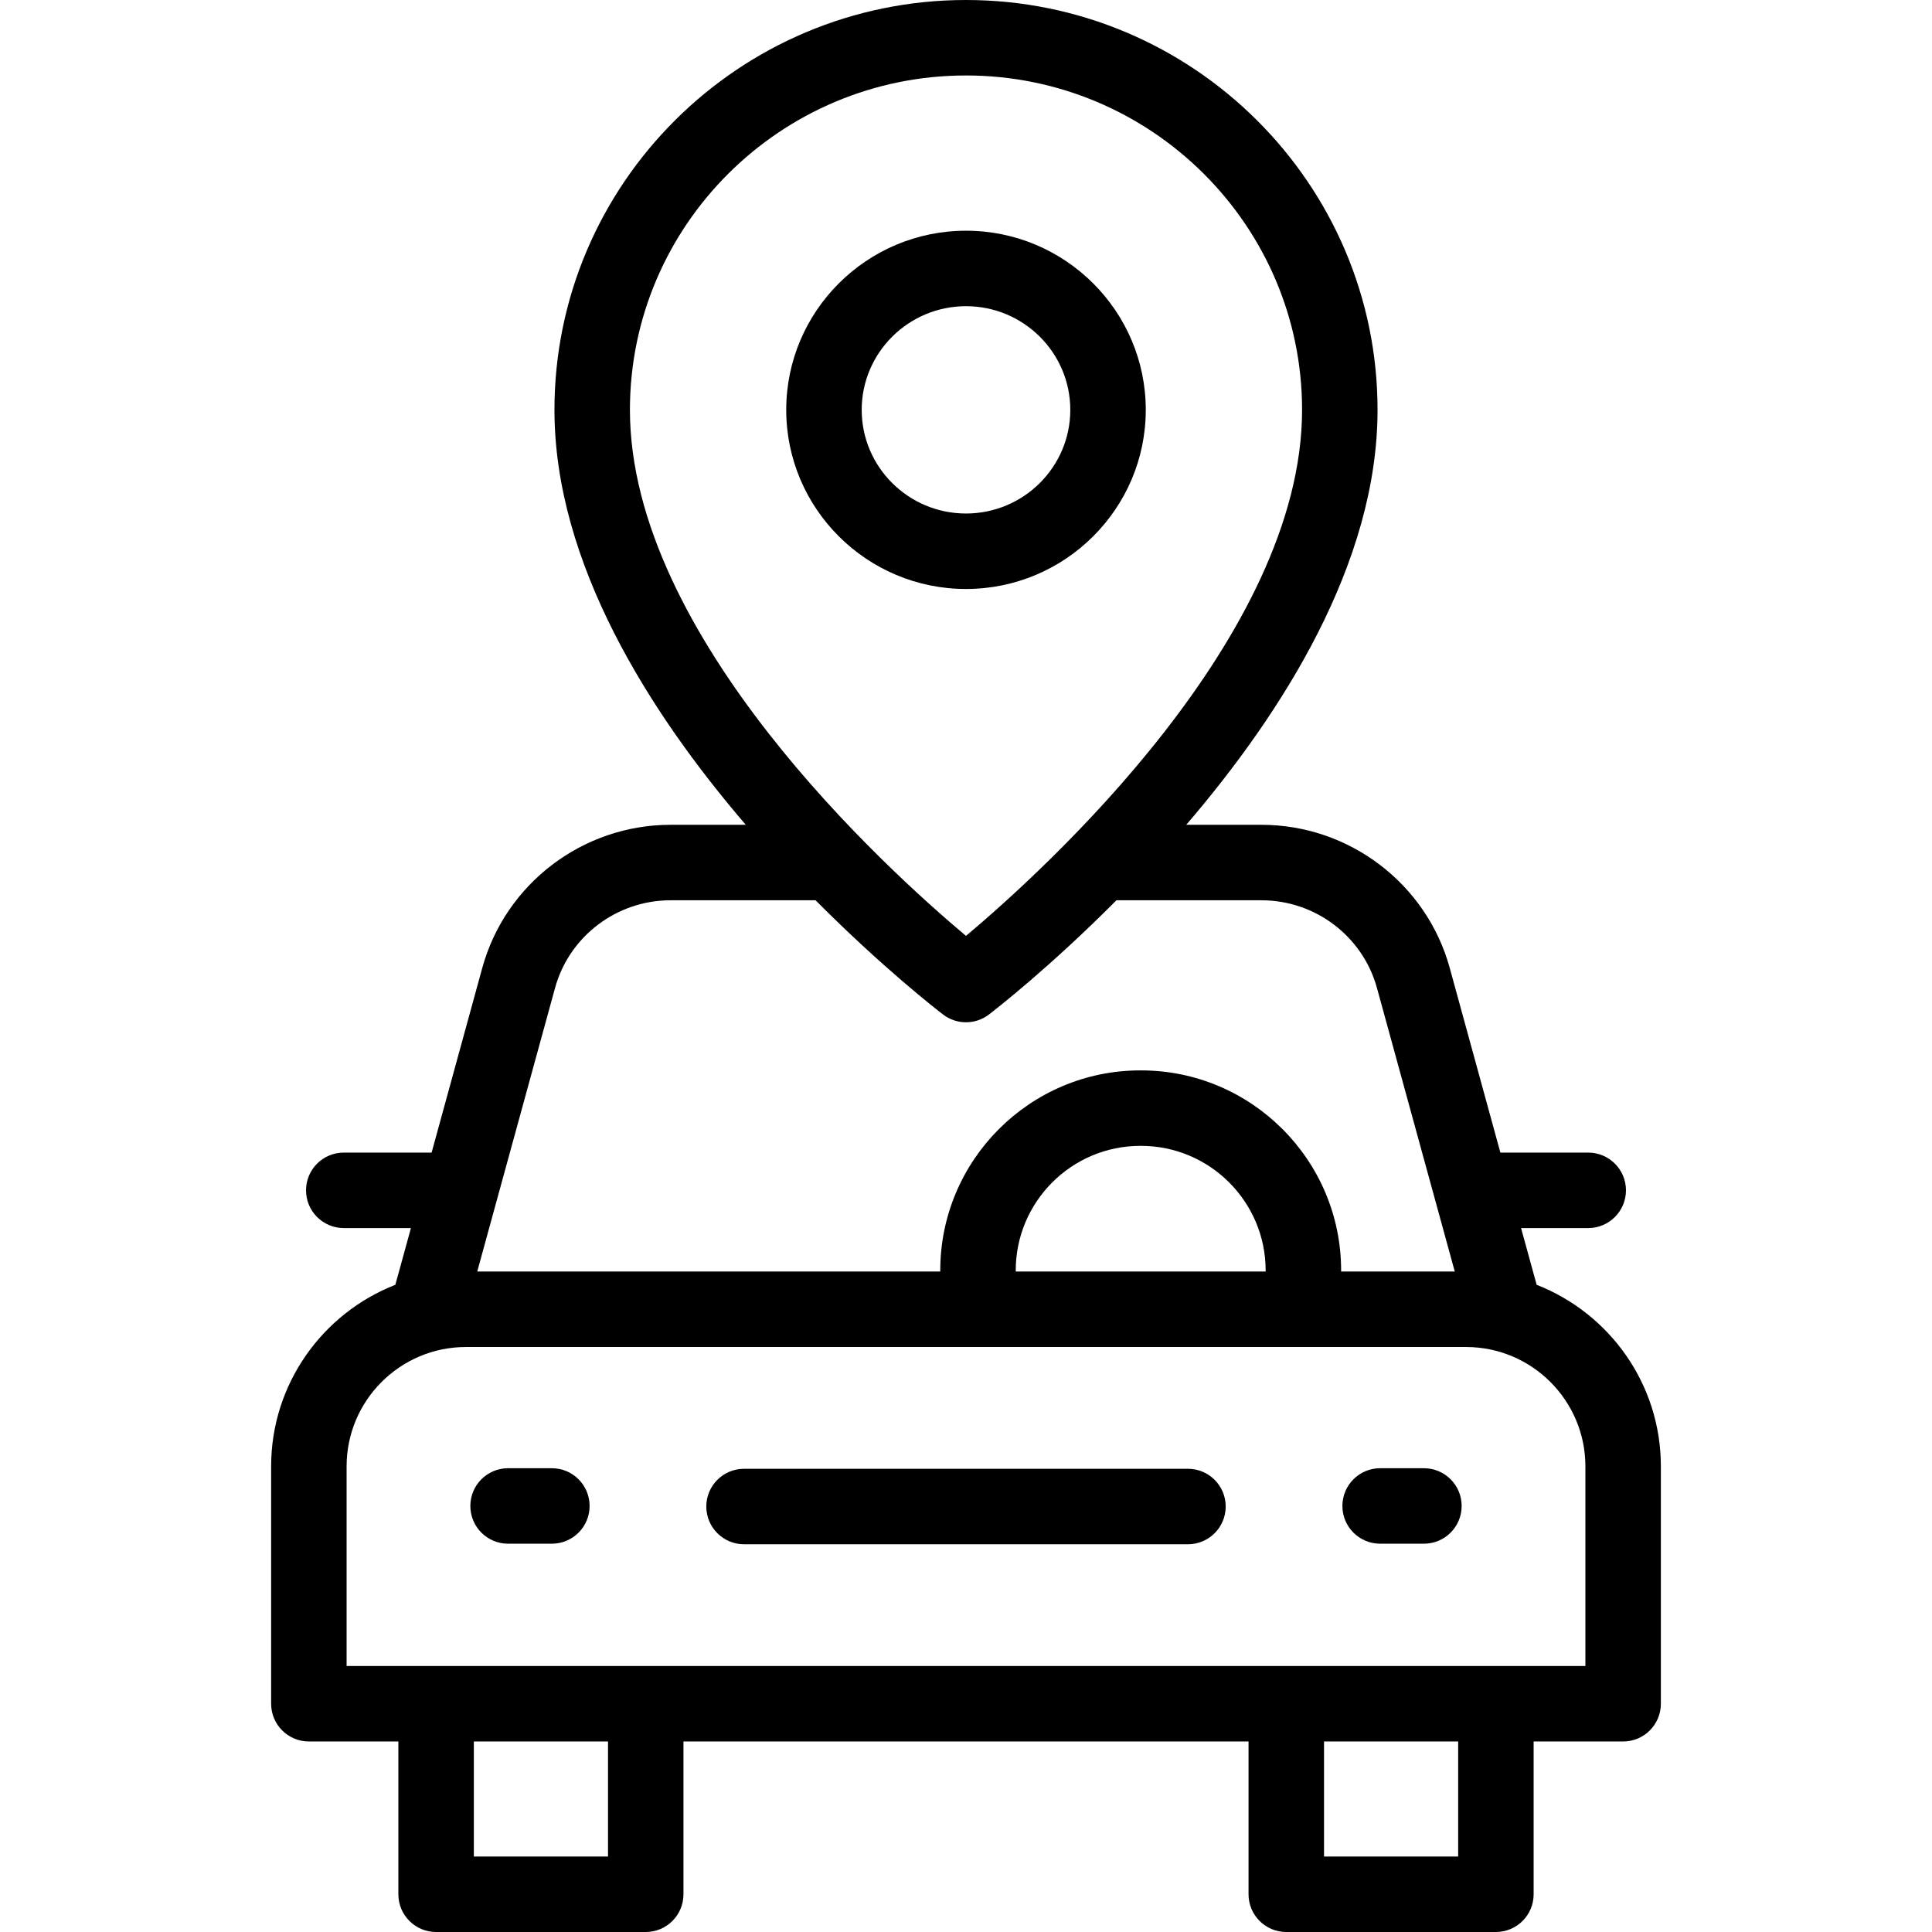 <svg xmlns="http://www.w3.org/2000/svg" width="62" height="62" viewBox="0 0 62 62" fill="none">
                                    <path d="M49.313 41.231L48.813 39.41H50.968C51.636 39.41 52.179 38.867 52.179 38.199C52.179 37.53 51.636 36.988 50.968 36.988H48.149L46.524 31.064C45.782 28.359 43.298 26.469 40.483 26.469H38.068C41.154 22.871 44.207 18.071 44.207 13.153C44.207 5.901 38.282 0 31 0C23.718 0 17.793 5.901 17.793 13.153C17.793 18.071 20.846 22.872 23.933 26.469H21.517C18.702 26.469 16.218 28.359 15.476 31.064L13.851 36.988H11.032C10.363 36.988 9.821 37.53 9.821 38.199C9.821 38.867 10.363 39.41 11.032 39.41H13.187L12.687 41.231C10.357 42.141 8.701 44.408 8.701 47.056V54.675C8.701 55.344 9.243 55.886 9.912 55.886H12.784V60.789C12.784 61.458 13.326 62 13.995 62H20.723C21.391 62 21.933 61.458 21.933 60.789V55.886H40.067V60.789C40.067 61.458 40.609 62 41.278 62H48.005C48.674 62 49.216 61.458 49.216 60.789V55.886H52.088C52.757 55.886 53.299 55.344 53.299 54.675V47.056C53.299 44.408 51.643 42.141 49.313 41.231ZM31 2.422C36.947 2.422 41.785 7.236 41.785 13.153C41.785 20.412 33.541 27.899 31 30.034C28.457 27.901 20.215 20.423 20.215 13.153C20.215 7.236 25.053 2.422 31 2.422ZM17.812 31.705C18.266 30.048 19.79 28.891 21.517 28.891H26.173C28.314 31.047 30.075 32.412 30.263 32.556C30.481 32.723 30.74 32.806 31 32.806C31.26 32.806 31.519 32.723 31.737 32.556C31.925 32.412 33.686 31.047 35.827 28.891H40.483C42.21 28.891 43.734 30.048 44.188 31.705L46.685 40.805H43.038V40.77C43.038 37.23 40.158 34.35 36.617 34.35H36.594C33.054 34.35 30.174 37.23 30.174 40.77V40.805H15.315L17.812 31.705ZM40.616 40.805H32.596V40.77C32.596 38.566 34.389 36.772 36.594 36.772H36.618C38.822 36.772 40.616 38.566 40.616 40.77V40.805H40.616ZM19.512 59.578H15.206V55.886H19.512V59.578ZM46.794 59.578H42.489V55.886H46.794V59.578ZM50.877 53.464H11.123V47.056C11.123 44.944 12.841 43.227 14.952 43.227H47.047C49.159 43.227 50.877 44.944 50.877 47.056V53.464H50.877Z" fill="black"></path>
                                    <path d="M38.123 47.135H23.877C23.208 47.135 22.666 47.677 22.666 48.346C22.666 49.014 23.208 49.557 23.877 49.557H38.123C38.792 49.557 39.334 49.014 39.334 48.346C39.334 47.677 38.792 47.135 38.123 47.135Z" fill="black"></path>
                                    <path d="M45.696 47.117H44.29C43.621 47.117 43.079 47.659 43.079 48.328C43.079 48.997 43.621 49.539 44.29 49.539H45.696C46.364 49.539 46.906 48.997 46.906 48.328C46.906 47.659 46.364 47.117 45.696 47.117Z" fill="black"></path>
                                    <path d="M17.71 47.117H16.304C15.636 47.117 15.094 47.659 15.094 48.328C15.094 48.997 15.636 49.539 16.304 49.539H17.71C18.379 49.539 18.921 48.997 18.921 48.328C18.921 47.659 18.379 47.117 17.71 47.117Z" fill="black"></path>
                                    <path d="M36.769 13.153C36.769 9.983 34.181 7.404 31 7.404C27.819 7.404 25.231 9.983 25.231 13.153C25.231 16.322 27.819 18.901 31 18.901C34.181 18.901 36.769 16.322 36.769 13.153ZM27.653 13.153C27.653 11.318 29.155 9.826 31 9.826C32.845 9.826 34.347 11.318 34.347 13.153C34.347 14.987 32.846 16.479 31 16.479C29.154 16.479 27.653 14.987 27.653 13.153Z" fill="black"></path>
                                </svg>